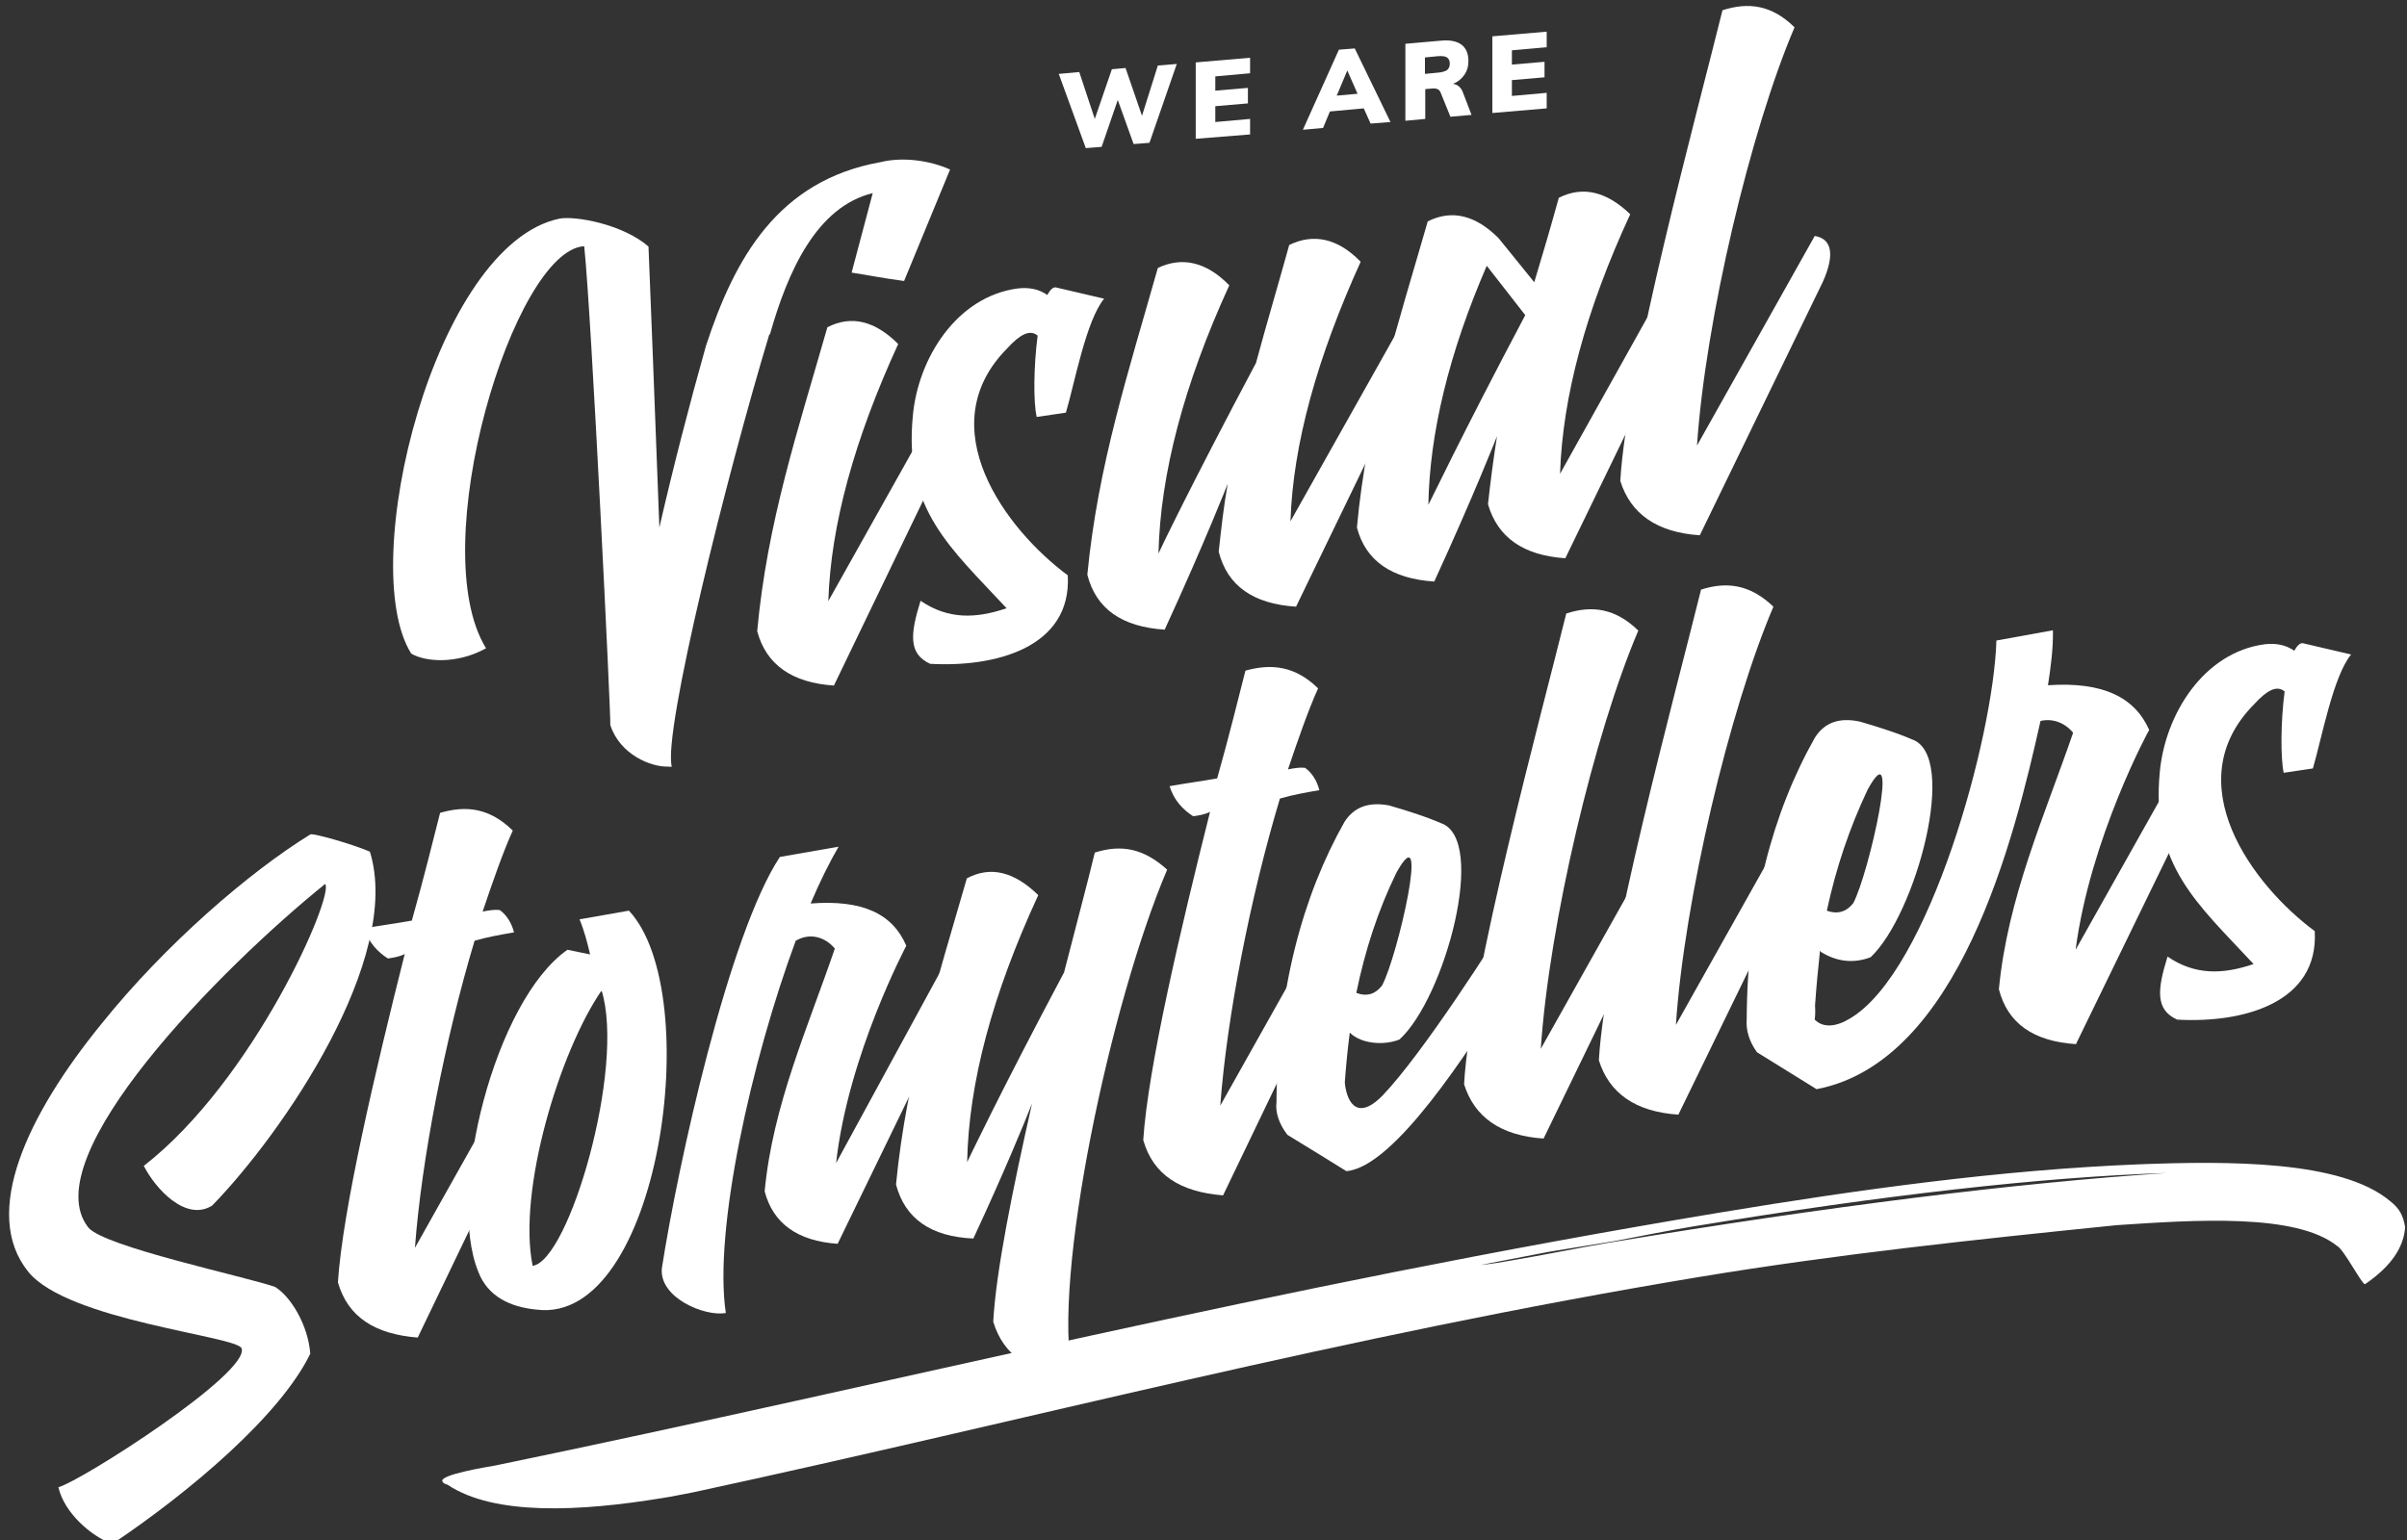 <?xml version="1.0" encoding="utf-8"?>
<!-- Generator: Adobe Illustrator 24.1.1, SVG Export Plug-In . SVG Version: 6.00 Build 0)  -->
<svg version="1.1" id="Capa_1" xmlns="http://www.w3.org/2000/svg" xmlns:xlink="http://www.w3.org/1999/xlink" x="0px" y="0px"
	 viewBox="0 0 775 496" style="enable-background:new 0 0 775 496;" xml:space="preserve">
<rect x="0" y="0" width="775" height="496" fill="#333333" stroke="none"/>
<style type="text/css">
	.st0{fill:#FFFFFF;}
	.st1{fill:#6387A6;}
</style>
<g>
	<g>
		<path class="st0" d="M283.6,52.2c7-1.7,15.6-0.6,22.3,2.4l-14.8,35.9c-7.5-1-11.6-1.9-16.9-2.7l6.8-25.6
			c-18,4.4-27.3,25-33.1,45.5l-0.2,0C234,153,213.4,235.9,216.3,246.9c-0.5,0.1-0.7,0.1-1.2,0c-5.4,0.2-15.5-3.8-18.6-13.4
			c0.3-1.2-6.1-133-8.4-154.2c-22.6,1.2-51.7,96.9-31.6,129.5c-9.4,5.2-19.6,4.4-24.1,1.7c-17.9-28.5,7.5-131.8,47.8-140.1
			c5.2-0.9,20.3,1.8,28.6,9c0.6,14,2.1,53.4,3.5,90.5c4.5-19.6,9.7-39.7,15-58.5C236.5,83.3,250.4,58.1,283.6,52.2z M268.5,220.8
			c-13.5-0.9-21.8-6.7-24.7-17.5c3.2-35.1,13.2-65,22.6-97.9c7.8-4,15.4-2,22.8,5.4c-14.1,30.7-21.7,58.3-22.5,82.8l38.4-68.5
			c5.4,1.2,6.3,6.2,2.4,14.8L268.5,220.8z"/>
		<path class="st0" d="M334.1,108.1c-2.5-2.1-5.7-0.4-9.8,4.1c-25.1,25.3-0.5,58.3,19.5,73.1c1.3,23.2-23.2,29.7-44.3,28.5
			c-7.1-3.2-6.4-9.7-3.1-20.3c8.8,6,17.7,5.8,27.7,2.4c-18-19.4-33.1-31.7-30.2-61.8c1.6-18.6,14.1-38.6,33.8-41.2
			c3.7-0.4,6.8,0.2,9.5,2.1c0.9-1.6,1.9-2.7,2.9-2.4l15.4,3.6c-5.8,7.1-9.4,26.8-12.3,36.7l-9.4,1.4
			C332.7,129.7,332.8,117.9,334.1,108.1z"/>
		<path class="st0" d="M438.1,84.3c-14,30.9-21.8,58.8-22.6,83.6l38.8-69c5.4,1.2,6.3,6.2,2.4,15.1l-39.4,81.4
			c-13.8-0.9-22.1-6.7-24.9-17.7c0.8-7.4,1.6-14.6,2.9-21.9c0,0-7.3,18.7-20.3,47c-13.8-0.9-22.1-6.7-24.9-17.7
			c3.4-35.3,13.3-65.5,22.7-98.8c7.8-3.7,15.6-2,23,5.6c-14.6,31.9-22.2,60.7-22.8,86.4c0-0.2,10.6-22.3,31.4-61.4
			c3.4-12.6,7.1-25,10.7-38C422.9,75.1,430.7,76.7,438.1,84.3z"/>
		<path class="st0" d="M543.4,98.6L504,179.8c-13.5-0.9-21.8-6.7-24.9-17.4c0.8-7.4,1.8-14.9,2.9-21.9c0,0-7.3,18.7-20.2,46.8
			c-13.8-0.9-22.1-6.7-24.9-17.4c3.2-35.3,13.3-65.5,22.8-98.6c7.8-3.9,15.4-2,22.8,5.4L494,90.9c2.7-8.9,5.3-17.8,7.9-27.2
			c7.8-3.9,15.4-2,23,5.3c-14.3,30.9-21.8,58.8-22.6,83.6l38.5-69C546.4,84.7,547.3,89.7,543.4,98.6z M491.1,101.5l-12.4-15.9
			c-12.2,28.2-18.4,54-18.8,77C460.1,162.4,470.5,140.4,491.1,101.5z"/>
		<path class="st0" d="M577.8,8.8c-14.1,33-28.7,94.3-31.4,134.7l37.9-67.5c5.6,0.9,6.5,6.1,2.6,14.8l-39.6,81.6
			c-13.8-0.9-22.3-6.9-25.6-17.5c2-35.1,24.7-118.4,32.9-151.6C563,0.6,570.5,1.6,577.8,8.8z"/>
		<path class="st0" d="M36.1,497.3c-6.8-2.6-15.4-10-17.3-18.3c7.4-2,61.6-36.7,59-44.7c-1.2-4-56-8.9-68.7-24.7
			c-15.3-18.9-0.2-50.7,23.7-80c20.4-25.4,47.5-48.8,67.2-60.9c1.4-0.2,12.7,2.9,19.1,5.6C129.7,308.7,91,365,68.3,388.3
			c-8.5,5.3-18.3-5.5-22-12.8c35.5-27.6,61.4-87.1,58.4-90.8c-33.5,27-93.9,88.1-76.3,110.6c4.8,6.2,50.9,15.9,60.2,19.2
			c5,3.1,10.6,12.2,11.3,21.5C90.3,455.8,61.3,480.4,36.1,497.3z"/>
		<path class="st0" d="M165.1,267.5c-3.2,7.1-6.5,16.6-9.7,26.1c2-0.4,3.9-0.7,5.5-0.5c2.1,1.5,3.8,4,4.6,7.2
			c-4.1,0.7-8.7,1.5-12.7,2.7c-9.6,32-17.1,70.6-19.2,98.9l37.9-67.5c5.6,1.1,6.5,6.1,2.3,14.6l-39.3,81.8
			c-13.8-1.1-22.5-6.6-25.7-17.8c1.5-23.3,12.1-68.3,21.5-105.7c-1.7,0.8-3.3,1.1-5.4,1.4c-3.2-2-6.3-5.2-7.6-9.7
			c5-0.9,10.3-1.6,15.3-2.5c3.9-13.8,6.9-26.1,9.1-34.7C150.3,259.3,157.7,260.3,165.1,267.5z"/>
		<path class="st0" d="M186.6,296.1l15.9-2.8c24.9,26.6,9.9,133.5-29.7,128.5c-8.6-0.8-15.8-4.3-18.8-12.2
			c-10.3-25.2,5.3-87.3,28.7-103.7l7.3,1.5C189.1,303.6,188.2,300,186.6,296.1z M193.7,319c-13.6,19.8-27.1,64.6-22.2,88.7
			C183.2,406.1,201.4,343.9,193.7,319z"/>
		<path class="st0" d="M246.2,383.7c2.6-27.7,13.9-52.7,22.6-78.2c-3.3-3.9-8.2-5.1-12.6-2.5c-14.3,38.7-26.5,93.4-22.5,119.9
			c-6.8,1.2-21.5-4.9-20.6-14.4C218.3,375,234.6,301,251.1,276l18.9-3.3c-2.9,5-6,11.2-9,18.3c16.7-1.3,26.4,3.3,30.8,13.6
			c0.2-0.3-18.7,35-22.6,70l35.6-65.4c5.1,1.2,6,6,2.3,14.4l-37.4,77C256.7,399.7,248.9,394,246.2,383.7z"/>
		<path class="st0" d="M334.3,288.3c-14.8,32-22.4,60.5-22.9,86c0,0,10.4-22,31.2-61.1c3.9-15.2,7.6-29,9.9-38.6
			c8.5-2.7,15.7-1.4,23.3,5.5c-18.1,42.4-37.3,131.9-30.4,163.1c-13.8-0.9-22.3-6.6-25.6-17.5c0.9-16.4,6.3-42.9,12.5-70.3
			c-2.6,6.6-9,22.2-18.9,43.5c-13.7-0.6-22-6.4-24.9-17.4c3.4-35.3,13.3-65.5,22.8-98.6C319,278.8,326.6,280.8,334.3,288.3z"/>
		<path class="st0" d="M424.4,221.7c-3.2,7.1-6.5,16.6-9.7,26.1c2-0.4,3.9-0.7,5.5-0.5c2.1,1.5,3.8,4,4.6,7.2
			c-4.1,0.7-8.7,1.5-12.7,2.7c-9.6,32-17.1,70.6-19.2,98.9l37.9-67.5c5.6,1.1,6.5,6.1,2.3,14.6l-39.3,81.8
			c-13.8-1.1-22.5-6.6-25.7-17.8c1.5-23.3,12.1-68.3,21.5-105.7c-1.7,0.8-3.3,1.1-5.4,1.4c-3.2-2-6.3-5.2-7.6-9.7
			c5-0.9,10.3-1.6,15.3-2.5c3.9-13.8,6.9-26.1,9.1-34.7C409.6,213.6,417.1,214.6,424.4,221.7z"/>
		<path class="st0" d="M434.6,332.6c-0.7,5.3-1.2,10.5-1.6,16c0.4,5.1,3.3,13.3,12.2,4.2c12.7-13.3,35.2-48.2,44.6-63.7
			c9.3,10.1,0.7,21.5-5,30.5c-11.8,18.5-35.8,56.3-51.3,57.6c0,0-17.1-10.6-19-11.7c-2.8-3.7-3.9-7.3-3.5-10.6
			c0.2-36.2,8.5-66.5,21.9-90.2c3.1-4.8,7.8-6.5,14.3-5.3c12.1,3.5,16.7,5.7,16.7,5.7c15.2,5.1,1.3,56.4-13.3,69.7
			C445.9,336.7,438.5,336.4,434.6,332.6z M445,317.4c5.1-9.6,15.7-56.3,4.6-36.3c-5.9,12.1-10.1,25-12.9,38.7
			C440.3,321.1,442.9,320.1,445,317.4z"/>
		<path class="st0" d="M527.5,203.1c-14.1,33-28.7,94.3-31.4,134.7l37.9-67.5c5.6,0.9,6.5,6.1,2.6,14.8l-39.6,81.6
			c-13.8-0.9-22.3-6.9-25.6-17.5c2-35.1,24.7-118.4,32.9-151.6C512.6,194.9,520.1,195.9,527.5,203.1z"/>
		<path class="st0" d="M571,195.4c-14.1,33-28.7,94.3-31.4,134.7l37.9-67.5c5.6,0.9,6.5,6.1,2.6,14.8L540.4,359
			c-13.8-0.9-22.3-6.9-25.6-17.5c2-35.1,24.7-118.4,32.9-151.6C556.1,187.2,563.6,188.3,571,195.4z"/>
		<path class="st0" d="M586.3,306.6l-0.3-0.4c-0.6,5.7-1.2,11.7-1.6,17.7c0.1,1.6,0.1,3-0.1,4.5c2.8,2.8,7,2.3,11.4-0.4
			c25.5-15.1,46.2-90.8,47.1-121.7L661,203c0.1,5.9-0.7,11.9-1.6,17.7c17.6-1.2,27.9,3.8,32.6,14.4c0-0.2-19,34.8-23.7,70.8
			l37.2-66.2c5.6,1.1,6.5,6.1,2.6,15l-39.6,81.4l0,0.2c-13.8-0.9-22.1-6.7-24.9-17.7c2.8-29.4,14.6-55.6,23.9-82.6
			c-2.7-3.3-6.7-4.7-10.5-3.8c-8.5,38.1-26.2,109.8-72.1,118.6l-19.2-11.9c-2.5-3.5-3.6-7.1-3.3-10.7c0.2-36.4,8.4-66.7,22-90.7
			c3.1-4.8,7.8-6.5,14.4-5.1c12.1,3.5,16.7,5.7,16.7,5.7c15.4,5,1.3,56.6-13.2,70.2C597.1,310.3,591.6,309.9,586.3,306.6z
			 M596.7,290.9c5.1-9.6,15.6-56.7,4.6-36.5c-5.8,12.3-10.1,25-13.1,38.9C591.7,294.6,594.6,293.6,596.7,290.9z"/>
		<path class="st0" d="M735.6,222.7c-2.5-2.1-5.7-0.4-9.8,4.1c-25.1,25.3-0.5,58.3,19.5,73.1c1.3,23.2-23.2,29.7-44.3,28.5
			c-7.1-3.2-6.4-9.7-3.1-20.3c8.8,6,17.7,5.8,27.7,2.4c-18-19.4-33.1-31.7-30.2-61.8c1.7-18.6,14.1-38.6,33.8-41.2
			c3.7-0.4,6.8,0.2,9.5,2.1c0.9-1.6,1.9-2.7,2.9-2.4l15.4,3.6c-5.8,7.1-9.4,26.8-12.3,36.7l-9.4,1.4
			C734.3,244.3,734.3,232.6,735.6,222.7z"/>
	</g>
	<g>
		<path class="st0" d="M372.8,21.1l6.1-0.5L370.1,46l-5.1,0.4l-5.1-14.2l-5.2,15.1l-5.1,0.4l-8.7-23.9l6.6-0.6l5,15.1l5.5-16
			l4.4-0.4l5.3,15.4L372.8,21.1z"/>
		<path class="st0" d="M385,44.7V20.1l17.5-1.5v5l-11.2,1v4.6l10.5-0.9v5l-10.5,0.9v5.1l11.2-1v5L385,44.7z"/>
		<path class="st0" d="M441.3,39.8l-2.2-4.9l-10.9,1l-2.2,5.3l-6.5,0.6L431.1,16l5.1-0.4l11.5,23.7L441.3,39.8z M430.4,30.8l6.7-0.6
			l-3.3-7.5L430.4,30.8z"/>
		<path class="st0" d="M473.8,37l-6.8,0.6l-3.2-7.9c-0.4-0.9-1.2-1.3-2.6-1.2l-2.3,0.2v9.6l-6.4,0.6V14.1l11.4-1
			c3-0.3,5.2,0.2,6.7,1.3c1.5,1.2,2.2,2.9,2.2,5.3c0,1.7-0.4,3.1-1.3,4.4c-0.9,1.3-2.1,2.3-3.7,2.9c0.7,0.1,1.3,0.3,1.9,0.8
			c0.6,0.5,1,1.1,1.3,1.9L473.8,37z M465.9,22.6c0.6-0.5,0.9-1.2,0.9-2.1c0-0.9-0.3-1.6-0.9-2c-0.6-0.4-1.6-0.5-3-0.4l-4.1,0.4v5.3
			l4.1-0.4C464.3,23.3,465.2,23,465.9,22.6z"/>
		<path class="st0" d="M480.5,36.4V11.7l17.5-1.5v5l-11.2,1v4.6l10.5-0.9v5l-10.5,0.9v5.1l11.2-1v5L480.5,36.4z"/>
	</g>
	<path class="st0" d="M774.4,395.2c-0.4,6.4-4.4,12.6-12.9,18.4c-1,0.2-6.8-11.2-9-12.3c-13.2-10.6-45.8-8.4-71-6.7
		c-45.2,4.6-89.8,9.3-134.5,16.7c-114.7,19-216.1,46.1-323.6,69.3c-3.4,0.6-6.8,1.4-10.2,1.9c-26.2,4.3-54,5.8-69.1-4.3
		c-1.1-0.3-1.6-0.7-1.7-1.2c-0.4-2.1,14.2-4.5,17.1-5c130.8-27,249.1-57.4,394.5-81.5c44.7-7.4,90.1-13.7,134.7-15.5
		c28.8-1.1,65.2-1.3,80.8,11.8C772.9,389.4,773.8,391.9,774.4,395.2z M476.8,407.4c3.4-0.3,6.8-0.9,10.2-1.5
		c10.2-1.7,20.3-3.8,30.1-5.5c72.4-12,132.1-19.4,180.5-22.6c-40.2,1.3-91.2,7.1-152.4,17.2c-7.8,1.3-16,2.9-25.2,4.7l-21.4,3.5
		L476.8,407.4z"/>
</g>
</svg>
